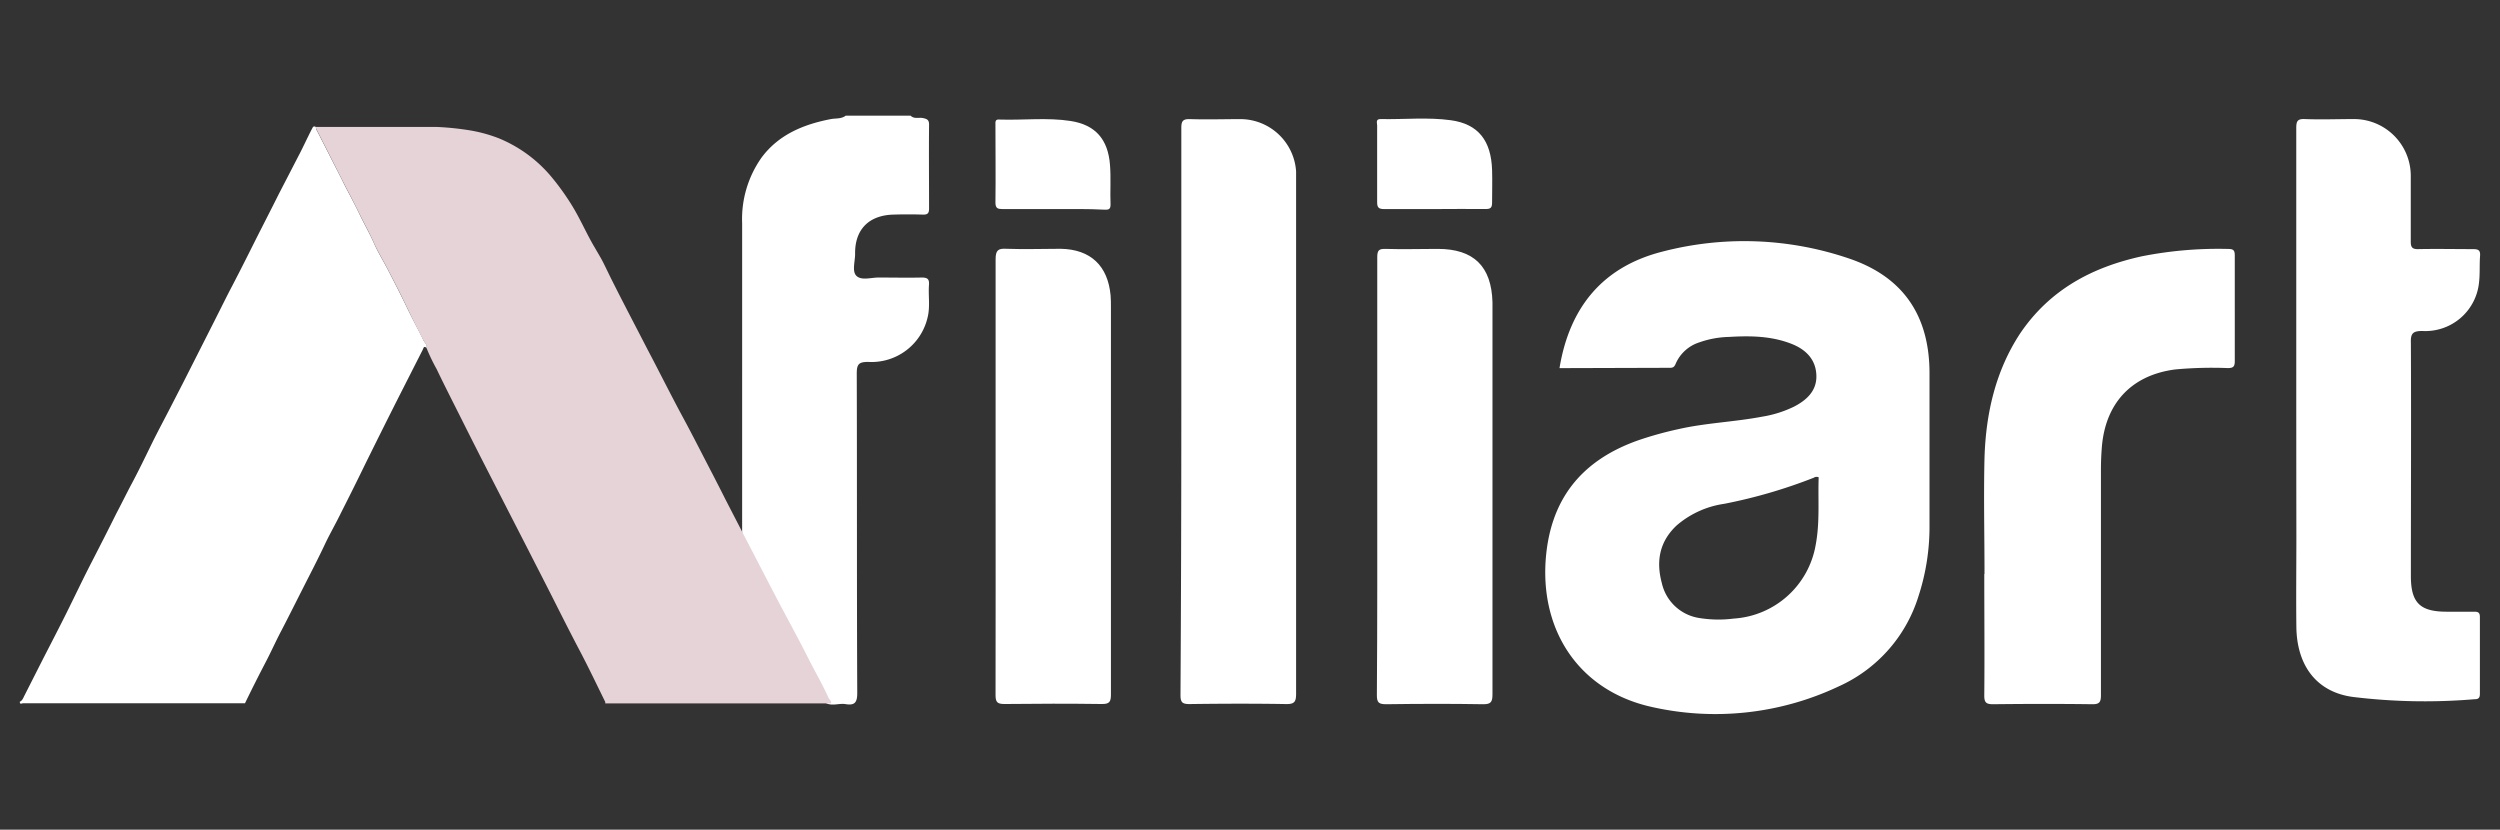 <svg id="Camada_1" data-name="Camada 1" xmlns="http://www.w3.org/2000/svg" viewBox="0 0 455 151"><rect x="0" y="0" width="455" height="151" fill="#333333" stroke="none"/><defs><style>.cls-1{fill:#fff;}.cls-2{fill:#e5d3d8;}</style></defs><title>afiliart-light</title><g id="AZpGHs.tif"><path class="cls-1" d="M135.16,98.9c0-.55-.09-1.09-.09-1.63V40.63a19.37,19.37,0,0,1,3.57-12c3.1-4.14,7.61-6,12.55-6.95.91-.18,1.92,0,2.73-.63h11.81c.65.66,1.51.28,2.26.44s1.11.33,1.1,1.22c-.05,5.08,0,10.16,0,15.24,0,.86-.26,1.13-1.12,1.11-1.8-.06-3.61-.06-5.41,0-4.45.13-7,2.73-6.93,7.16,0,1.4-.63,3.25.31,4.05s2.59.24,3.95.24c2.63,0,5.24.06,7.87,0,1.12,0,1.39.34,1.31,1.38-.13,1.9.22,3.84-.21,5.72A10.48,10.48,0,0,1,158,65.87c-1.72,0-2.07.43-2.07,2.13.06,19.38,0,38.78.09,58.16,0,1.75-.52,2.24-2.07,2-1.33-.25-2.79.57-4-.47-2.37-4.47-4.66-9-7-13.44Q138.88,106.62,135.16,98.9Z"/><path class="cls-1" d="M283.83,67c1.83-11.11,7.89-18.43,18.67-21.19A59.07,59.07,0,0,1,336.38,47c10,3.33,14.79,10.45,14.79,20.93V95.61a40.67,40.67,0,0,1-2,12.88,26.58,26.58,0,0,1-14.54,16.44,52.52,52.52,0,0,1-34.34,3.66c-12.59-2.93-19.76-13.31-19-26.3.7-11.28,6.44-18.52,17-22.2a65.9,65.9,0,0,1,7.24-2c5-1.13,10.17-1.3,15.21-2.26A20.68,20.68,0,0,0,326.53,74c2.32-1.2,4.14-2.91,4.05-5.66-.08-2.93-1.94-4.77-4.6-5.79-3.65-1.41-7.45-1.46-11.29-1.23a17.34,17.34,0,0,0-5.44,1A7,7,0,0,0,305,66.14c-.19.45-.36.8-1,.8ZM331,86.87a.9.9,0,0,0-.88.07,93.69,93.69,0,0,1-16.29,4.75,17,17,0,0,0-8.68,3.94c-3.1,2.91-3.78,6.46-2.7,10.48a8.27,8.27,0,0,0,6.9,6.38,21.71,21.71,0,0,0,6.2.09,16.18,16.18,0,0,0,14.91-13.44C331.24,95,330.85,90.89,331,86.87Z"/><path class="cls-1" d="M417.92,68.86V23.3c0-1.21.2-1.69,1.55-1.63,2.95.12,5.9,0,8.85,0A10.34,10.34,0,0,1,438.76,31.9h0V44c0,1,.28,1.36,1.34,1.34,3.33-.07,6.67,0,10,0,1,0,1.35.23,1.27,1.26-.12,1.57,0,3.18-.18,4.74a9.82,9.82,0,0,1-10.34,8.9c-1.73,0-2.13.47-2.07,2.15.07,14.15,0,28.3,0,42.45,0,4.85,1.64,6.48,6.48,6.49h5.08c.8,0,1,.26,1,1v13.93c0,.79-.28,1-1,1a107.83,107.83,0,0,1-22.06-.41c-6.48-.84-10.21-5.49-10.34-12.64-.07-5.51,0-11,0-16.54Q417.92,83.28,417.92,68.86Z"/><path class="cls-1" d="M215,74.92q0-25.85,0-51.62c0-1.25.27-1.66,1.59-1.62,3.1.1,6.2,0,9.3,0a10.19,10.19,0,0,1,10,9.52v95.06c0,1.45-.29,1.91-1.83,1.88-5.84-.1-11.69-.08-17.58,0-1.27,0-1.63-.3-1.63-1.61Q215,100.73,215,74.92Z"/><path class="cls-1" d="M361.18,104.45c0-7.05-.17-14.1,0-21.14.25-8.06,2-15.81,6.51-22.66,5.36-7.89,13-12,22.11-14a71.55,71.55,0,0,1,15.8-1.34c1,0,1.13.39,1.13,1.24V65.72c0,1-.27,1.27-1.27,1.27a73.4,73.4,0,0,0-9.49.24c-8,1-12.81,6.12-13.44,14.22-.1,1.3-.16,2.62-.16,3.93v41.15c0,1.25-.27,1.66-1.6,1.64-6-.08-12-.07-18,0-1.25,0-1.64-.27-1.63-1.59.07-7.38,0-14.75,0-22.13Z"/><path class="cls-1" d="M181.2,86.69V47.18c0-1.65.48-2,2-1.9,3.28.12,6.55,0,9.83,0,5.47.09,8.61,3.1,9.1,8.5.06.7.06,1.42.06,2.13v70.5c0,1.33-.28,1.74-1.67,1.72-5.9-.08-11.81-.07-17.71,0-1.29,0-1.62-.33-1.62-1.62C181.22,113.25,181.2,100,181.2,86.69Z"/><path class="cls-1" d="M250.66,86.81v-40c0-1.22.28-1.55,1.51-1.51,3.16.1,6.34,0,9.51,0,6.52,0,9.77,3.16,9.95,9.7v71.34c0,1.38-.24,1.86-1.75,1.83-5.84-.1-11.69-.08-17.58,0-1.34,0-1.72-.28-1.71-1.67C250.69,113.25,250.66,100,250.66,86.81Z"/><path class="cls-1" d="M191.69,38.05h-9.17c-.91,0-1.36-.1-1.35-1.21.06-4.69,0-9.39,0-14.08,0-.55-.1-1.11.78-1,4.3.14,8.64-.4,12.91.26,4.52.7,6.81,3.36,7.16,8,.19,2.39,0,4.8.1,7.24,0,.93-.47.91-1.13.9C197.92,38,194.8,38.05,191.69,38.05Z"/><path class="cls-1" d="M261.06,38.05h-9.17c-1,0-1.26-.32-1.25-1.29V22.83c0-.45-.33-1.18.64-1.16,4.26.09,8.54-.37,12.76.21,5,.68,7.36,3.71,7.52,9.09.06,2,0,3.93,0,5.89,0,1-.32,1.19-1.22,1.18C267.29,38,264.18,38.05,261.06,38.05Z"/></g><g id="aMojFO.tif"><path class="cls-2" d="M57.48,23.1H79.4a51.23,51.23,0,0,1,5.64.55,26.37,26.37,0,0,1,5.77,1.53,24.69,24.69,0,0,1,9.61,7.08,45.49,45.49,0,0,1,3.74,5.24c1.52,2.48,2.65,5.17,4.14,7.65.53.92,1.1,1.85,1.56,2.77s1,2.07,1.52,3.1c2.07,4.14,4.28,8.32,6.42,12.48,2,3.79,3.9,7.59,5.91,11.37q2,3.69,3.9,7.41c1.46,2.83,2.95,5.67,4.37,8.51,1.72,3.33,3.42,6.64,5.17,10,1.46,2.82,2.92,5.64,4.4,8.47,1.78,3.39,3.64,6.74,5.36,10.16,1.28,2.57,2.72,5,3.89,7.6.14.33.57.53.45,1H110.15a1,1,0,0,0,0-.28c-1.53-3.1-3-6.2-4.6-9.24s-3.1-6-4.61-9-3.16-6.2-4.74-9.3L88.14,84.48q-2.24-4.39-4.46-8.83c-1.42-2.82-2.85-5.63-4.22-8.49a33.48,33.48,0,0,1-1.86-3.89c.16-.57-.32-.89-.53-1.32C76,59.89,75,57.89,74,55.81c-1.1-2.31-2.27-4.58-3.45-6.85-.81-1.57-1.76-3.1-2.46-4.67-.82-1.87-1.82-3.62-2.71-5.46-1-2.07-2.14-4.14-3.19-6.25L57.73,23.8A1.5,1.5,0,0,1,57.48,23.1Z"/><path class="cls-1" d="M57.48,23.1a1.5,1.5,0,0,0,.25.77l4.46,8.75c1,2.07,2.18,4.14,3.19,6.25.86,1.82,1.89,3.59,2.71,5.46.7,1.6,1.65,3.1,2.46,4.67,1.17,2.27,2.35,4.55,3.45,6.85,1,2.07,2.07,4.08,3.1,6.14.21.42.69.72.53,1.32-.53-.42-.55.08-.7.36l-4.37,8.6q-3.1,6.14-6.14,12.3C65,87.5,63.54,90.42,62.08,93.3c-1,2.07-2.14,4-3.1,6.08-1.23,2.59-2.57,5.17-3.86,7.71s-2.56,5.09-3.86,7.59c-1.1,2.07-2,4.14-3.1,6.2q-1.84,3.53-3.57,7.11H4.21c-.19,0-.64.3-.6-.28.42-.18.59-.6.78-1l3.2-6.31c1.53-3,3.1-6,4.59-9s3-6.2,4.61-9.3c1.46-2.84,2.92-5.7,4.34-8.56,1-1.89,1.93-3.8,2.94-5.69,1.33-2.5,2.57-5.1,3.81-7.62,1-2,2.07-4,3.1-6l2.35-4.57,5-9.87c1.15-2.25,2.27-4.53,3.42-6.78,1.48-2.81,2.93-5.68,4.38-8.58s3.1-6.08,4.61-9.11l4-7.74c.7-1.39,1.35-2.8,2.07-4.19C56.91,23.24,57,22.84,57.48,23.1Z"/></g></svg>